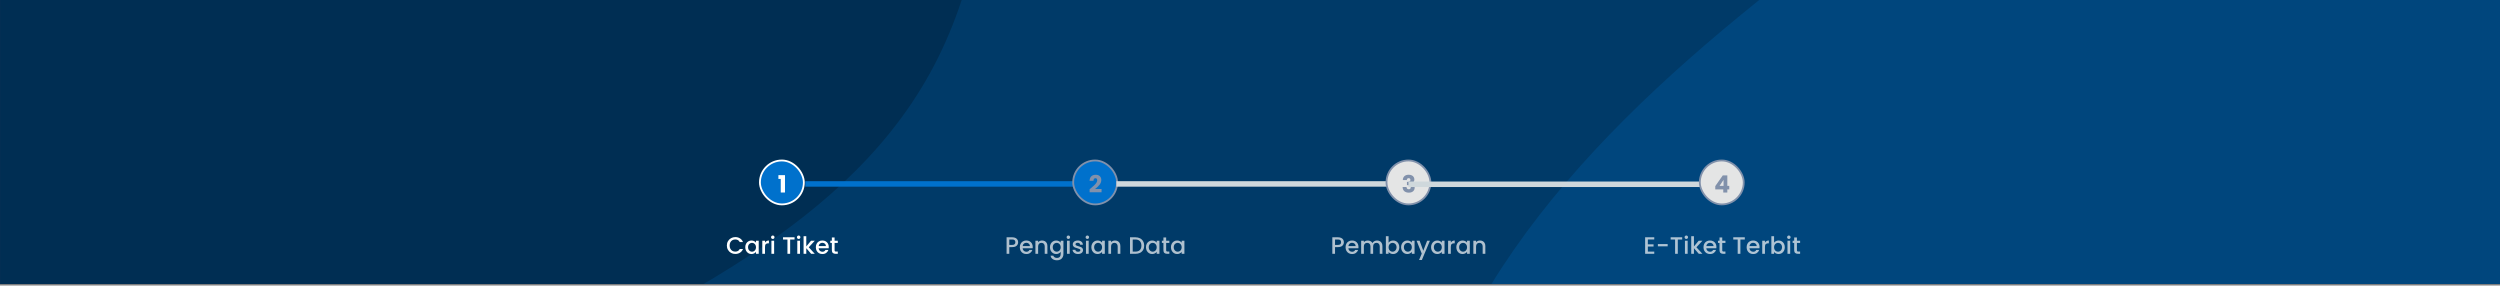 <svg width="1366" height="156" viewBox="0 0 1366 156" fill="none" xmlns="http://www.w3.org/2000/svg">
<rect x="0" y="0" width="1366" height="156" fill="#808080" stroke="none"/>
<rect width="1368" height="155.19" fill="#0C2F55"/>
<g clip-path="url(#clip0_200_2436)">
<g clip-path="url(#clip1_200_2436)">
<mask id="mask0_200_2436" style="mask-type:luminance" maskUnits="userSpaceOnUse" x="0" y="-203" width="1440" height="561">
<path d="M1440 -202.404H0V357.596H1440V-202.404Z" fill="white"/>
</mask>
<g mask="url(#mask0_200_2436)">
<path d="M1440 -202.404H0V357.596H1440V-202.404Z" fill="#003A68"/>
<path d="M-6.10352e-05 307.3C96.661 305.381 184.185 262.479 269.331 216.684C360.89 167.44 466.29 124.775 512.507 31.651C559.085 -62.201 535.874 -173.839 513.997 -276.305C493.267 -373.401 453.98 -464.429 390.325 -540.622C325.849 -617.798 243.897 -677.037 149.726 -712.324C50.491 -749.509 -54.904 -761.543 -159.843 -746.777C-277.174 -730.267 -403.233 -708.377 -485.351 -622.962C-568.692 -536.274 -600.884 -408.953 -600.233 -288.703C-599.628 -176.964 -541.277 -76.983 -481.883 17.666C-428.756 102.327 -361.959 176.026 -276.292 227.516C-192.432 277.92 -97.823 309.242 -6.10352e-05 307.3Z" fill="#002E53"/>
<path d="M1440 944.419C1566.99 953.618 1704.95 1005.25 1814.21 939.873C1923.79 874.305 1961.19 734.417 1996.21 611.61C2027.48 501.975 2036.65 385.63 2003.35 276.599C1972.68 176.225 1892.7 103.841 1818.44 29.674C1749.18 -39.502 1679.54 -110.79 1586.13 -140.093C1491.78 -169.693 1392.66 -152.968 1295.55 -134.37C1189.24 -114.013 1082.31 -92.468 996.046 -27.091C897.1 47.898 795.189 139.544 772.964 261.691C750.572 384.755 821.708 502.633 879.473 613.581C934.704 719.662 996.089 827.277 1099.09 888.069C1200.33 947.825 1322.75 935.925 1440 944.419Z" fill="#00467D"/>
</g>
</g>
</g>
<path d="M397.154 134.152C397.154 133.268 397.357 132.475 397.765 131.773C398.181 131.071 398.74 130.525 399.442 130.135C400.152 129.737 400.928 129.537 401.769 129.537C402.731 129.537 403.584 129.776 404.33 130.252C405.084 130.72 405.63 131.388 405.968 132.254H404.187C403.953 131.778 403.628 131.422 403.212 131.188C402.796 130.954 402.315 130.837 401.769 130.837C401.171 130.837 400.638 130.972 400.17 131.24C399.702 131.509 399.333 131.895 399.065 132.397C398.805 132.9 398.675 133.485 398.675 134.152C398.675 134.82 398.805 135.405 399.065 135.907C399.333 136.41 399.702 136.8 400.17 137.077C400.638 137.346 401.171 137.48 401.769 137.48C402.315 137.48 402.796 137.363 403.212 137.129C403.628 136.895 403.953 136.54 404.187 136.063H405.968C405.63 136.93 405.084 137.597 404.33 138.065C403.584 138.533 402.731 138.767 401.769 138.767C400.919 138.767 400.144 138.572 399.442 138.182C398.74 137.784 398.181 137.233 397.765 136.531C397.357 135.829 397.154 135.036 397.154 134.152ZM407.208 135.075C407.208 134.356 407.356 133.719 407.65 133.164C407.954 132.61 408.361 132.181 408.872 131.877C409.392 131.565 409.964 131.409 410.588 131.409C411.152 131.409 411.641 131.522 412.057 131.747C412.482 131.964 412.82 132.237 413.071 132.566V131.526H414.566V138.689H413.071V137.623C412.82 137.961 412.478 138.243 412.044 138.468C411.611 138.694 411.117 138.806 410.562 138.806C409.947 138.806 409.384 138.65 408.872 138.338C408.361 138.018 407.954 137.576 407.65 137.012C407.356 136.44 407.208 135.795 407.208 135.075ZM413.071 135.101C413.071 134.607 412.967 134.178 412.759 133.814C412.56 133.45 412.296 133.173 411.966 132.982C411.637 132.792 411.282 132.696 410.9 132.696C410.519 132.696 410.164 132.792 409.834 132.982C409.505 133.164 409.236 133.437 409.028 133.801C408.829 134.157 408.729 134.581 408.729 135.075C408.729 135.569 408.829 136.003 409.028 136.375C409.236 136.748 409.505 137.034 409.834 137.233C410.172 137.424 410.528 137.519 410.9 137.519C411.282 137.519 411.637 137.424 411.966 137.233C412.296 137.043 412.56 136.765 412.759 136.401C412.967 136.029 413.071 135.595 413.071 135.101ZM417.995 132.566C418.212 132.202 418.498 131.921 418.853 131.721C419.217 131.513 419.646 131.409 420.14 131.409V132.943H419.763C419.182 132.943 418.74 133.091 418.437 133.385C418.142 133.68 417.995 134.191 417.995 134.919V138.689H416.513V131.526H417.995V132.566ZM422.256 130.577C421.988 130.577 421.762 130.486 421.58 130.304C421.398 130.122 421.307 129.897 421.307 129.628C421.307 129.36 421.398 129.134 421.58 128.952C421.762 128.77 421.988 128.679 422.256 128.679C422.516 128.679 422.737 128.77 422.919 128.952C423.101 129.134 423.192 129.36 423.192 129.628C423.192 129.897 423.101 130.122 422.919 130.304C422.737 130.486 422.516 130.577 422.256 130.577ZM422.984 131.526V138.689H421.502V131.526H422.984ZM434.144 129.654V130.863H431.739V138.689H430.257V130.863H427.839V129.654H434.144ZM436.399 130.577C436.13 130.577 435.905 130.486 435.723 130.304C435.541 130.122 435.45 129.897 435.45 129.628C435.45 129.36 435.541 129.134 435.723 128.952C435.905 128.77 436.13 128.679 436.399 128.679C436.659 128.679 436.88 128.77 437.062 128.952C437.244 129.134 437.335 129.36 437.335 129.628C437.335 129.897 437.244 130.122 437.062 130.304C436.88 130.486 436.659 130.577 436.399 130.577ZM437.127 131.526V138.689H435.645V131.526H437.127ZM441.907 135.114L445.209 138.689H443.207L440.555 135.608V138.689H439.073V129.069H440.555V134.659L443.155 131.526H445.209L441.907 135.114ZM452.836 134.932C452.836 135.201 452.819 135.444 452.784 135.66H447.311C447.354 136.232 447.567 136.692 447.948 137.038C448.329 137.385 448.797 137.558 449.352 137.558C450.149 137.558 450.713 137.225 451.042 136.557H452.641C452.424 137.216 452.03 137.758 451.458 138.182C450.895 138.598 450.193 138.806 449.352 138.806C448.667 138.806 448.052 138.655 447.506 138.351C446.969 138.039 446.544 137.606 446.232 137.051C445.929 136.488 445.777 135.838 445.777 135.101C445.777 134.365 445.924 133.719 446.219 133.164C446.522 132.601 446.943 132.168 447.48 131.864C448.026 131.561 448.65 131.409 449.352 131.409C450.028 131.409 450.63 131.557 451.159 131.851C451.688 132.146 452.099 132.562 452.394 133.099C452.689 133.628 452.836 134.239 452.836 134.932ZM451.289 134.464C451.28 133.918 451.085 133.481 450.704 133.151C450.323 132.822 449.85 132.657 449.287 132.657C448.776 132.657 448.338 132.822 447.974 133.151C447.61 133.472 447.393 133.91 447.324 134.464H451.289ZM456.023 132.735V136.7C456.023 136.969 456.084 137.164 456.205 137.285C456.335 137.398 456.552 137.454 456.855 137.454H457.765V138.689H456.595C455.928 138.689 455.417 138.533 455.061 138.221C454.706 137.909 454.528 137.402 454.528 136.7V132.735H453.683V131.526H454.528V129.745H456.023V131.526H457.765V132.735H456.023Z" fill="white"/>
<rect x="415.22" y="87.689" width="24" height="24" rx="12" fill="#0071CC"/>
<rect x="415.22" y="87.689" width="24" height="24" rx="12" stroke="white"/>
<path d="M425.319 97.766V95.7H428.92V105.189H426.606V97.766H425.319Z" fill="white"/>
<path d="M556.314 132.345C556.314 132.805 556.205 133.238 555.989 133.645C555.772 134.053 555.425 134.386 554.949 134.646C554.472 134.898 553.861 135.023 553.116 135.023H551.478V138.689H549.996V129.654H553.116C553.809 129.654 554.394 129.776 554.871 130.018C555.356 130.252 555.716 130.573 555.95 130.98C556.192 131.388 556.314 131.843 556.314 132.345ZM553.116 133.814C553.679 133.814 554.099 133.689 554.377 133.437C554.654 133.177 554.793 132.813 554.793 132.345C554.793 131.357 554.234 130.863 553.116 130.863H551.478V133.814H553.116ZM564.292 134.932C564.292 135.201 564.275 135.444 564.24 135.66H558.767C558.81 136.232 559.023 136.692 559.404 137.038C559.785 137.385 560.253 137.558 560.808 137.558C561.605 137.558 562.169 137.225 562.498 136.557H564.097C563.88 137.216 563.486 137.758 562.914 138.182C562.351 138.598 561.649 138.806 560.808 138.806C560.123 138.806 559.508 138.655 558.962 138.351C558.425 138.039 558 137.606 557.688 137.051C557.385 136.488 557.233 135.838 557.233 135.101C557.233 134.365 557.38 133.719 557.675 133.164C557.978 132.601 558.399 132.168 558.936 131.864C559.482 131.561 560.106 131.409 560.808 131.409C561.484 131.409 562.086 131.557 562.615 131.851C563.144 132.146 563.555 132.562 563.85 133.099C564.145 133.628 564.292 134.239 564.292 134.932ZM562.745 134.464C562.736 133.918 562.541 133.481 562.16 133.151C561.779 132.822 561.306 132.657 560.743 132.657C560.232 132.657 559.794 132.822 559.43 133.151C559.066 133.472 558.849 133.91 558.78 134.464H562.745ZM569.364 131.409C569.928 131.409 570.43 131.526 570.872 131.76C571.323 131.994 571.674 132.341 571.925 132.8C572.177 133.26 572.302 133.814 572.302 134.464V138.689H570.833V134.685C570.833 134.044 570.673 133.554 570.352 133.216C570.032 132.87 569.594 132.696 569.039 132.696C568.485 132.696 568.043 132.87 567.713 133.216C567.393 133.554 567.232 134.044 567.232 134.685V138.689H565.75V131.526H567.232V132.345C567.475 132.051 567.783 131.821 568.155 131.656C568.537 131.492 568.94 131.409 569.364 131.409ZM577.079 131.409C577.634 131.409 578.123 131.522 578.548 131.747C578.981 131.964 579.319 132.237 579.562 132.566V131.526H581.057V138.806C581.057 139.465 580.918 140.05 580.641 140.561C580.364 141.081 579.961 141.489 579.432 141.783C578.912 142.078 578.288 142.225 577.56 142.225C576.589 142.225 575.783 141.996 575.142 141.536C574.501 141.086 574.137 140.47 574.05 139.69H575.519C575.632 140.063 575.87 140.362 576.234 140.587C576.607 140.821 577.049 140.938 577.56 140.938C578.158 140.938 578.639 140.756 579.003 140.392C579.376 140.028 579.562 139.5 579.562 138.806V137.61C579.311 137.948 578.968 138.234 578.535 138.468C578.11 138.694 577.625 138.806 577.079 138.806C576.455 138.806 575.883 138.65 575.363 138.338C574.852 138.018 574.444 137.576 574.141 137.012C573.846 136.44 573.699 135.795 573.699 135.075C573.699 134.356 573.846 133.719 574.141 133.164C574.444 132.61 574.852 132.181 575.363 131.877C575.883 131.565 576.455 131.409 577.079 131.409ZM579.562 135.101C579.562 134.607 579.458 134.178 579.25 133.814C579.051 133.45 578.786 133.173 578.457 132.982C578.128 132.792 577.772 132.696 577.391 132.696C577.01 132.696 576.654 132.792 576.325 132.982C575.996 133.164 575.727 133.437 575.519 133.801C575.32 134.157 575.22 134.581 575.22 135.075C575.22 135.569 575.32 136.003 575.519 136.375C575.727 136.748 575.996 137.034 576.325 137.233C576.663 137.424 577.018 137.519 577.391 137.519C577.772 137.519 578.128 137.424 578.457 137.233C578.786 137.043 579.051 136.765 579.25 136.401C579.458 136.029 579.562 135.595 579.562 135.101ZM583.757 130.577C583.489 130.577 583.263 130.486 583.081 130.304C582.899 130.122 582.808 129.897 582.808 129.628C582.808 129.36 582.899 129.134 583.081 128.952C583.263 128.77 583.489 128.679 583.757 128.679C584.017 128.679 584.238 128.77 584.42 128.952C584.602 129.134 584.693 129.36 584.693 129.628C584.693 129.897 584.602 130.122 584.42 130.304C584.238 130.486 584.017 130.577 583.757 130.577ZM584.485 131.526V138.689H583.003V131.526H584.485ZM589.031 138.806C588.468 138.806 587.961 138.707 587.51 138.507C587.068 138.299 586.717 138.022 586.457 137.675C586.197 137.32 586.058 136.926 586.041 136.492H587.575C587.601 136.796 587.744 137.051 588.004 137.259C588.273 137.459 588.606 137.558 589.005 137.558C589.421 137.558 589.742 137.48 589.967 137.324C590.201 137.16 590.318 136.952 590.318 136.7C590.318 136.432 590.188 136.232 589.928 136.102C589.677 135.972 589.274 135.829 588.719 135.673C588.182 135.526 587.744 135.383 587.406 135.244C587.068 135.106 586.773 134.893 586.522 134.607C586.279 134.321 586.158 133.944 586.158 133.476C586.158 133.095 586.271 132.748 586.496 132.436C586.721 132.116 587.042 131.864 587.458 131.682C587.883 131.5 588.368 131.409 588.914 131.409C589.729 131.409 590.383 131.617 590.877 132.033C591.38 132.441 591.648 133 591.683 133.71H590.201C590.175 133.39 590.045 133.134 589.811 132.943C589.577 132.753 589.261 132.657 588.862 132.657C588.472 132.657 588.173 132.731 587.965 132.878C587.757 133.026 587.653 133.221 587.653 133.463C587.653 133.654 587.722 133.814 587.861 133.944C588 134.074 588.169 134.178 588.368 134.256C588.567 134.326 588.862 134.417 589.252 134.529C589.772 134.668 590.197 134.811 590.526 134.958C590.864 135.097 591.154 135.305 591.397 135.582C591.64 135.86 591.765 136.228 591.774 136.687C591.774 137.095 591.661 137.459 591.436 137.779C591.211 138.1 590.89 138.351 590.474 138.533C590.067 138.715 589.586 138.806 589.031 138.806ZM594.129 130.577C593.861 130.577 593.635 130.486 593.453 130.304C593.271 130.122 593.18 129.897 593.18 129.628C593.18 129.36 593.271 129.134 593.453 128.952C593.635 128.77 593.861 128.679 594.129 128.679C594.389 128.679 594.61 128.77 594.792 128.952C594.974 129.134 595.065 129.36 595.065 129.628C595.065 129.897 594.974 130.122 594.792 130.304C594.61 130.486 594.389 130.577 594.129 130.577ZM594.857 131.526V138.689H593.375V131.526H594.857ZM596.309 135.075C596.309 134.356 596.457 133.719 596.751 133.164C597.055 132.61 597.462 132.181 597.973 131.877C598.493 131.565 599.065 131.409 599.689 131.409C600.253 131.409 600.742 131.522 601.158 131.747C601.583 131.964 601.921 132.237 602.172 132.566V131.526H603.667V138.689H602.172V137.623C601.921 137.961 601.579 138.243 601.145 138.468C600.712 138.694 600.218 138.806 599.663 138.806C599.048 138.806 598.485 138.65 597.973 138.338C597.462 138.018 597.055 137.576 596.751 137.012C596.457 136.44 596.309 135.795 596.309 135.075ZM602.172 135.101C602.172 134.607 602.068 134.178 601.86 133.814C601.661 133.45 601.397 133.173 601.067 132.982C600.738 132.792 600.383 132.696 600.001 132.696C599.62 132.696 599.265 132.792 598.935 132.982C598.606 133.164 598.337 133.437 598.129 133.801C597.93 134.157 597.83 134.581 597.83 135.075C597.83 135.569 597.93 136.003 598.129 136.375C598.337 136.748 598.606 137.034 598.935 137.233C599.273 137.424 599.629 137.519 600.001 137.519C600.383 137.519 600.738 137.424 601.067 137.233C601.397 137.043 601.661 136.765 601.86 136.401C602.068 136.029 602.172 135.595 602.172 135.101ZM609.228 131.409C609.791 131.409 610.294 131.526 610.736 131.76C611.186 131.994 611.537 132.341 611.789 132.8C612.04 133.26 612.166 133.814 612.166 134.464V138.689H610.697V134.685C610.697 134.044 610.536 133.554 610.216 133.216C609.895 132.87 609.457 132.696 608.903 132.696C608.348 132.696 607.906 132.87 607.577 133.216C607.256 133.554 607.096 134.044 607.096 134.685V138.689H605.614V131.526H607.096V132.345C607.338 132.051 607.646 131.821 608.019 131.656C608.4 131.492 608.803 131.409 609.228 131.409ZM620.384 129.654C621.346 129.654 622.187 129.841 622.906 130.213C623.634 130.577 624.193 131.106 624.583 131.799C624.982 132.484 625.181 133.286 625.181 134.204C625.181 135.123 624.982 135.92 624.583 136.596C624.193 137.272 623.634 137.792 622.906 138.156C622.187 138.512 621.346 138.689 620.384 138.689H617.433V129.654H620.384ZM620.384 137.48C621.441 137.48 622.252 137.194 622.815 136.622C623.378 136.05 623.66 135.244 623.66 134.204C623.66 133.156 623.378 132.337 622.815 131.747C622.252 131.158 621.441 130.863 620.384 130.863H618.915V137.48H620.384ZM626.156 135.075C626.156 134.356 626.303 133.719 626.598 133.164C626.901 132.61 627.309 132.181 627.82 131.877C628.34 131.565 628.912 131.409 629.536 131.409C630.099 131.409 630.589 131.522 631.005 131.747C631.43 131.964 631.768 132.237 632.019 132.566V131.526H633.514V138.689H632.019V137.623C631.768 137.961 631.425 138.243 630.992 138.468C630.559 138.694 630.065 138.806 629.51 138.806C628.895 138.806 628.331 138.65 627.82 138.338C627.309 138.018 626.901 137.576 626.598 137.012C626.303 136.44 626.156 135.795 626.156 135.075ZM632.019 135.101C632.019 134.607 631.915 134.178 631.707 133.814C631.508 133.45 631.243 133.173 630.914 132.982C630.585 132.792 630.229 132.696 629.848 132.696C629.467 132.696 629.111 132.792 628.782 132.982C628.453 133.164 628.184 133.437 627.976 133.801C627.777 134.157 627.677 134.581 627.677 135.075C627.677 135.569 627.777 136.003 627.976 136.375C628.184 136.748 628.453 137.034 628.782 137.233C629.12 137.424 629.475 137.519 629.848 137.519C630.229 137.519 630.585 137.424 630.914 137.233C631.243 137.043 631.508 136.765 631.707 136.401C631.915 136.029 632.019 135.595 632.019 135.101ZM637.189 132.735V136.7C637.189 136.969 637.25 137.164 637.371 137.285C637.501 137.398 637.718 137.454 638.021 137.454H638.931V138.689H637.761C637.094 138.689 636.583 138.533 636.227 138.221C635.872 137.909 635.694 137.402 635.694 136.7V132.735H634.849V131.526H635.694V129.745H637.189V131.526H638.931V132.735H637.189ZM639.803 135.075C639.803 134.356 639.951 133.719 640.245 133.164C640.549 132.61 640.956 132.181 641.467 131.877C641.987 131.565 642.559 131.409 643.183 131.409C643.747 131.409 644.236 131.522 644.652 131.747C645.077 131.964 645.415 132.237 645.666 132.566V131.526H647.161V138.689H645.666V137.623C645.415 137.961 645.073 138.243 644.639 138.468C644.206 138.694 643.712 138.806 643.157 138.806C642.542 138.806 641.979 138.65 641.467 138.338C640.956 138.018 640.549 137.576 640.245 137.012C639.951 136.44 639.803 135.795 639.803 135.075ZM645.666 135.101C645.666 134.607 645.562 134.178 645.354 133.814C645.155 133.45 644.891 133.173 644.561 132.982C644.232 132.792 643.877 132.696 643.495 132.696C643.114 132.696 642.759 132.792 642.429 132.982C642.1 133.164 641.831 133.437 641.623 133.801C641.424 134.157 641.324 134.581 641.324 135.075C641.324 135.569 641.424 136.003 641.623 136.375C641.831 136.748 642.1 137.034 642.429 137.233C642.767 137.424 643.123 137.519 643.495 137.519C643.877 137.519 644.232 137.424 644.561 137.233C644.891 137.043 645.155 136.765 645.354 136.401C645.562 136.029 645.666 135.595 645.666 135.101Z" fill="#FAFAFA" fill-opacity="0.7"/>
<rect x="440" y="99" width="158" height="3" fill="#0071CC"/>
<rect x="586.39" y="87.689" width="24" height="24" rx="12" fill="#0071CC"/>
<rect x="586.39" y="87.689" width="24" height="24" rx="12" stroke="#8191AB"/>
<path d="M595.364 103.408C595.659 103.174 595.793 103.066 595.767 103.083C596.617 102.381 597.284 101.805 597.769 101.354C598.263 100.904 598.679 100.431 599.017 99.938C599.355 99.444 599.524 98.963 599.524 98.495C599.524 98.139 599.442 97.862 599.277 97.662C599.113 97.463 598.866 97.364 598.536 97.364C598.207 97.364 597.947 97.489 597.756 97.74C597.574 97.983 597.483 98.33 597.483 98.781H595.338C595.356 98.044 595.512 97.428 595.806 96.934C596.11 96.441 596.504 96.076 596.989 95.843C597.483 95.609 598.029 95.492 598.627 95.492C599.659 95.492 600.434 95.756 600.954 96.284C601.483 96.813 601.747 97.502 601.747 98.352C601.747 99.279 601.431 100.141 600.798 100.938C600.166 101.727 599.36 102.498 598.38 103.252H601.89V105.059H595.364V103.408Z" fill="#8191AB"/>
<path d="M734.298 132.345C734.298 132.805 734.189 133.238 733.973 133.645C733.756 134.053 733.409 134.386 732.933 134.646C732.456 134.898 731.845 135.023 731.1 135.023H729.462V138.689H727.98V129.654H731.1C731.793 129.654 732.378 129.776 732.855 130.018C733.34 130.252 733.7 130.573 733.934 130.98C734.176 131.388 734.298 131.843 734.298 132.345ZM731.1 133.814C731.663 133.814 732.083 133.689 732.361 133.437C732.638 133.177 732.777 132.813 732.777 132.345C732.777 131.357 732.218 130.863 731.1 130.863H729.462V133.814H731.1ZM742.276 134.932C742.276 135.201 742.259 135.444 742.224 135.66H736.751C736.794 136.232 737.007 136.692 737.388 137.038C737.769 137.385 738.237 137.558 738.792 137.558C739.589 137.558 740.153 137.225 740.482 136.557H742.081C741.864 137.216 741.47 137.758 740.898 138.182C740.335 138.598 739.633 138.806 738.792 138.806C738.107 138.806 737.492 138.655 736.946 138.351C736.409 138.039 735.984 137.606 735.672 137.051C735.369 136.488 735.217 135.838 735.217 135.101C735.217 134.365 735.364 133.719 735.659 133.164C735.962 132.601 736.383 132.168 736.92 131.864C737.466 131.561 738.09 131.409 738.792 131.409C739.468 131.409 740.07 131.557 740.599 131.851C741.128 132.146 741.539 132.562 741.834 133.099C742.129 133.628 742.276 134.239 742.276 134.932ZM740.729 134.464C740.72 133.918 740.525 133.481 740.144 133.151C739.763 132.822 739.29 132.657 738.727 132.657C738.216 132.657 737.778 132.822 737.414 133.151C737.05 133.472 736.833 133.91 736.764 134.464H740.729ZM752.406 131.409C752.969 131.409 753.472 131.526 753.914 131.76C754.364 131.994 754.715 132.341 754.967 132.8C755.227 133.26 755.357 133.814 755.357 134.464V138.689H753.888V134.685C753.888 134.044 753.727 133.554 753.407 133.216C753.086 132.87 752.648 132.696 752.094 132.696C751.539 132.696 751.097 132.87 750.768 133.216C750.447 133.554 750.287 134.044 750.287 134.685V138.689H748.818V134.685C748.818 134.044 748.657 133.554 748.337 133.216C748.016 132.87 747.578 132.696 747.024 132.696C746.469 132.696 746.027 132.87 745.698 133.216C745.377 133.554 745.217 134.044 745.217 134.685V138.689H743.735V131.526H745.217V132.345C745.459 132.051 745.767 131.821 746.14 131.656C746.512 131.492 746.911 131.409 747.336 131.409C747.908 131.409 748.419 131.531 748.87 131.773C749.32 132.016 749.667 132.367 749.91 132.826C750.126 132.393 750.464 132.051 750.924 131.799C751.383 131.539 751.877 131.409 752.406 131.409ZM758.724 132.592C758.976 132.246 759.318 131.964 759.751 131.747C760.193 131.522 760.683 131.409 761.22 131.409C761.853 131.409 762.425 131.561 762.936 131.864C763.448 132.168 763.851 132.601 764.145 133.164C764.44 133.719 764.587 134.356 764.587 135.075C764.587 135.795 764.44 136.44 764.145 137.012C763.851 137.576 763.443 138.018 762.923 138.338C762.412 138.65 761.844 138.806 761.22 138.806C760.666 138.806 760.172 138.698 759.738 138.481C759.314 138.265 758.976 137.987 758.724 137.649V138.689H757.242V129.069H758.724V132.592ZM763.079 135.075C763.079 134.581 762.975 134.157 762.767 133.801C762.568 133.437 762.299 133.164 761.961 132.982C761.632 132.792 761.277 132.696 760.895 132.696C760.523 132.696 760.167 132.792 759.829 132.982C759.5 133.173 759.231 133.45 759.023 133.814C758.824 134.178 758.724 134.607 758.724 135.101C758.724 135.595 758.824 136.029 759.023 136.401C759.231 136.765 759.5 137.043 759.829 137.233C760.167 137.424 760.523 137.519 760.895 137.519C761.277 137.519 761.632 137.424 761.961 137.233C762.299 137.034 762.568 136.748 762.767 136.375C762.975 136.003 763.079 135.569 763.079 135.075ZM765.559 135.075C765.559 134.356 765.706 133.719 766.001 133.164C766.304 132.61 766.712 132.181 767.223 131.877C767.743 131.565 768.315 131.409 768.939 131.409C769.502 131.409 769.992 131.522 770.408 131.747C770.833 131.964 771.171 132.237 771.422 132.566V131.526H772.917V138.689H771.422V137.623C771.171 137.961 770.828 138.243 770.395 138.468C769.962 138.694 769.468 138.806 768.913 138.806C768.298 138.806 767.734 138.65 767.223 138.338C766.712 138.018 766.304 137.576 766.001 137.012C765.706 136.44 765.559 135.795 765.559 135.075ZM771.422 135.101C771.422 134.607 771.318 134.178 771.11 133.814C770.911 133.45 770.646 133.173 770.317 132.982C769.988 132.792 769.632 132.696 769.251 132.696C768.87 132.696 768.514 132.792 768.185 132.982C767.856 133.164 767.587 133.437 767.379 133.801C767.18 134.157 767.08 134.581 767.08 135.075C767.08 135.569 767.18 136.003 767.379 136.375C767.587 136.748 767.856 137.034 768.185 137.233C768.523 137.424 768.878 137.519 769.251 137.519C769.632 137.519 769.988 137.424 770.317 137.233C770.646 137.043 770.911 136.765 771.11 136.401C771.318 136.029 771.422 135.595 771.422 135.101ZM781.311 131.526L776.917 142.056H775.383L776.839 138.572L774.018 131.526H775.669L777.684 136.986L779.777 131.526H781.311ZM781.936 135.075C781.936 134.356 782.083 133.719 782.378 133.164C782.681 132.61 783.089 132.181 783.6 131.877C784.12 131.565 784.692 131.409 785.316 131.409C785.879 131.409 786.369 131.522 786.785 131.747C787.21 131.964 787.548 132.237 787.799 132.566V131.526H789.294V138.689H787.799V137.623C787.548 137.961 787.205 138.243 786.772 138.468C786.339 138.694 785.845 138.806 785.29 138.806C784.675 138.806 784.111 138.65 783.6 138.338C783.089 138.018 782.681 137.576 782.378 137.012C782.083 136.44 781.936 135.795 781.936 135.075ZM787.799 135.101C787.799 134.607 787.695 134.178 787.487 133.814C787.288 133.45 787.023 133.173 786.694 132.982C786.365 132.792 786.009 132.696 785.628 132.696C785.247 132.696 784.891 132.792 784.562 132.982C784.233 133.164 783.964 133.437 783.756 133.801C783.557 134.157 783.457 134.581 783.457 135.075C783.457 135.569 783.557 136.003 783.756 136.375C783.964 136.748 784.233 137.034 784.562 137.233C784.9 137.424 785.255 137.519 785.628 137.519C786.009 137.519 786.365 137.424 786.694 137.233C787.023 137.043 787.288 136.765 787.487 136.401C787.695 136.029 787.799 135.595 787.799 135.101ZM792.722 132.566C792.939 132.202 793.225 131.921 793.58 131.721C793.944 131.513 794.373 131.409 794.867 131.409V132.943H794.49C793.91 132.943 793.468 133.091 793.164 133.385C792.87 133.68 792.722 134.191 792.722 134.919V138.689H791.24V131.526H792.722V132.566ZM795.736 135.075C795.736 134.356 795.883 133.719 796.178 133.164C796.481 132.61 796.888 132.181 797.4 131.877C797.92 131.565 798.492 131.409 799.116 131.409C799.679 131.409 800.169 131.522 800.585 131.747C801.009 131.964 801.347 132.237 801.599 132.566V131.526H803.094V138.689H801.599V137.623C801.347 137.961 801.005 138.243 800.572 138.468C800.138 138.694 799.644 138.806 799.09 138.806C798.474 138.806 797.911 138.65 797.4 138.338C796.888 138.018 796.481 137.576 796.178 137.012C795.883 136.44 795.736 135.795 795.736 135.075ZM801.599 135.101C801.599 134.607 801.495 134.178 801.287 133.814C801.087 133.45 800.823 133.173 800.494 132.982C800.164 132.792 799.809 132.696 799.428 132.696C799.046 132.696 798.691 132.792 798.362 132.982C798.032 133.164 797.764 133.437 797.556 133.801C797.356 134.157 797.257 134.581 797.257 135.075C797.257 135.569 797.356 136.003 797.556 136.375C797.764 136.748 798.032 137.034 798.362 137.233C798.7 137.424 799.055 137.519 799.428 137.519C799.809 137.519 800.164 137.424 800.494 137.233C800.823 137.043 801.087 136.765 801.287 136.401C801.495 136.029 801.599 135.595 801.599 135.101ZM808.654 131.409C809.218 131.409 809.72 131.526 810.162 131.76C810.613 131.994 810.964 132.341 811.215 132.8C811.467 133.26 811.592 133.814 811.592 134.464V138.689H810.123V134.685C810.123 134.044 809.963 133.554 809.642 133.216C809.322 132.87 808.884 132.696 808.329 132.696C807.775 132.696 807.333 132.87 807.003 133.216C806.683 133.554 806.522 134.044 806.522 134.685V138.689H805.04V131.526H806.522V132.345C806.765 132.051 807.073 131.821 807.445 131.656C807.827 131.492 808.23 131.409 808.654 131.409Z" fill="#FAFAFA" fill-opacity="0.7"/>
<rect x="610" y="99" width="159" height="3" fill="#CFD8DC"/>
<rect x="757.58" y="87.689" width="24" height="24" rx="12" fill="#E4E5E5"/>
<rect x="757.58" y="87.689" width="24" height="24" rx="12" stroke="#8191AB"/>
<path d="M766.494 98.377C766.528 97.45 766.832 96.735 767.404 96.233C767.976 95.73 768.751 95.478 769.731 95.478C770.381 95.478 770.935 95.591 771.395 95.817C771.863 96.042 772.214 96.35 772.448 96.74C772.69 97.129 772.812 97.567 772.812 98.052C772.812 98.624 772.669 99.093 772.383 99.457C772.097 99.812 771.763 100.054 771.382 100.184V100.236C771.876 100.401 772.266 100.674 772.552 101.055C772.838 101.437 772.981 101.926 772.981 102.524C772.981 103.062 772.855 103.538 772.604 103.954C772.361 104.362 772.001 104.682 771.525 104.916C771.057 105.15 770.498 105.267 769.848 105.267C768.808 105.267 767.976 105.012 767.352 104.5C766.736 103.989 766.411 103.218 766.377 102.186H768.535C768.543 102.568 768.652 102.871 768.86 103.096C769.068 103.313 769.371 103.421 769.77 103.421C770.108 103.421 770.368 103.326 770.55 103.135C770.74 102.936 770.836 102.676 770.836 102.355C770.836 101.939 770.701 101.64 770.433 101.458C770.173 101.268 769.752 101.172 769.172 101.172H768.756V99.365H769.172C769.614 99.365 769.969 99.292 770.238 99.144C770.515 98.989 770.654 98.716 770.654 98.326C770.654 98.013 770.567 97.771 770.394 97.597C770.22 97.424 769.982 97.338 769.679 97.338C769.349 97.338 769.102 97.437 768.938 97.636C768.782 97.836 768.691 98.083 768.665 98.377H766.494Z" fill="#8191AB"/>
<path d="M900.379 130.85V133.502H903.499V134.711H900.379V137.48H903.889V138.689H898.897V129.641H903.889V130.85H900.379ZM911.213 133.359V134.607H905.87V133.359H911.213ZM919.156 129.654V130.863H916.751V138.689H915.269V130.863H912.851V129.654H919.156ZM921.411 130.577C921.142 130.577 920.917 130.486 920.735 130.304C920.553 130.122 920.462 129.897 920.462 129.628C920.462 129.36 920.553 129.134 920.735 128.952C920.917 128.77 921.142 128.679 921.411 128.679C921.671 128.679 921.892 128.77 922.074 128.952C922.256 129.134 922.347 129.36 922.347 129.628C922.347 129.897 922.256 130.122 922.074 130.304C921.892 130.486 921.671 130.577 921.411 130.577ZM922.139 131.526V138.689H920.657V131.526H922.139ZM926.919 135.114L930.221 138.689H928.219L925.567 135.608V138.689H924.085V129.069H925.567V134.659L928.167 131.526H930.221L926.919 135.114ZM937.848 134.932C937.848 135.201 937.83 135.444 937.796 135.66H932.323C932.366 136.232 932.578 136.692 932.96 137.038C933.341 137.385 933.809 137.558 934.364 137.558C935.161 137.558 935.724 137.225 936.054 136.557H937.653C937.436 137.216 937.042 137.758 936.47 138.182C935.906 138.598 935.204 138.806 934.364 138.806C933.679 138.806 933.064 138.655 932.518 138.351C931.98 138.039 931.556 137.606 931.244 137.051C930.94 136.488 930.789 135.838 930.789 135.101C930.789 134.365 930.936 133.719 931.231 133.164C931.534 132.601 931.954 132.168 932.492 131.864C933.038 131.561 933.662 131.409 934.364 131.409C935.04 131.409 935.642 131.557 936.171 131.851C936.699 132.146 937.111 132.562 937.406 133.099C937.7 133.628 937.848 134.239 937.848 134.932ZM936.301 134.464C936.292 133.918 936.097 133.481 935.716 133.151C935.334 132.822 934.862 132.657 934.299 132.657C933.787 132.657 933.35 132.822 932.986 133.151C932.622 133.472 932.405 133.91 932.336 134.464H936.301ZM941.035 132.735V136.7C941.035 136.969 941.096 137.164 941.217 137.285C941.347 137.398 941.564 137.454 941.867 137.454H942.777V138.689H941.607C940.94 138.689 940.429 138.533 940.073 138.221C939.718 137.909 939.54 137.402 939.54 136.7V132.735H938.695V131.526H939.54V129.745H941.035V131.526H942.777V132.735H941.035ZM953.357 129.654V130.863H950.952V138.689H949.47V130.863H947.052V129.654H953.357ZM961.423 134.932C961.423 135.201 961.406 135.444 961.371 135.66H955.898C955.941 136.232 956.154 136.692 956.535 137.038C956.916 137.385 957.384 137.558 957.939 137.558C958.736 137.558 959.3 137.225 959.629 136.557H961.228C961.011 137.216 960.617 137.758 960.045 138.182C959.482 138.598 958.78 138.806 957.939 138.806C957.254 138.806 956.639 138.655 956.093 138.351C955.556 138.039 955.131 137.606 954.819 137.051C954.516 136.488 954.364 135.838 954.364 135.101C954.364 134.365 954.511 133.719 954.806 133.164C955.109 132.601 955.53 132.168 956.067 131.864C956.613 131.561 957.237 131.409 957.939 131.409C958.615 131.409 959.217 131.557 959.746 131.851C960.275 132.146 960.686 132.562 960.981 133.099C961.276 133.628 961.423 134.239 961.423 134.932ZM959.876 134.464C959.867 133.918 959.672 133.481 959.291 133.151C958.91 132.822 958.437 132.657 957.874 132.657C957.363 132.657 956.925 132.822 956.561 133.151C956.197 133.472 955.98 133.91 955.911 134.464H959.876ZM964.363 132.566C964.58 132.202 964.866 131.921 965.221 131.721C965.585 131.513 966.014 131.409 966.508 131.409V132.943H966.131C965.551 132.943 965.109 133.091 964.805 133.385C964.511 133.68 964.363 134.191 964.363 134.919V138.689H962.881V131.526H964.363V132.566ZM969.353 132.592C969.604 132.246 969.946 131.964 970.38 131.747C970.822 131.522 971.311 131.409 971.849 131.409C972.481 131.409 973.053 131.561 973.565 131.864C974.076 132.168 974.479 132.601 974.774 133.164C975.068 133.719 975.216 134.356 975.216 135.075C975.216 135.795 975.068 136.44 974.774 137.012C974.479 137.576 974.072 138.018 973.552 138.338C973.04 138.65 972.473 138.806 971.849 138.806C971.294 138.806 970.8 138.698 970.367 138.481C969.942 138.265 969.604 137.987 969.353 137.649V138.689H967.871V129.069H969.353V132.592ZM973.708 135.075C973.708 134.581 973.604 134.157 973.396 133.801C973.196 133.437 972.928 133.164 972.59 132.982C972.26 132.792 971.905 132.696 971.524 132.696C971.151 132.696 970.796 132.792 970.458 132.982C970.128 133.173 969.86 133.45 969.652 133.814C969.452 134.178 969.353 134.607 969.353 135.101C969.353 135.595 969.452 136.029 969.652 136.401C969.86 136.765 970.128 137.043 970.458 137.233C970.796 137.424 971.151 137.519 971.524 137.519C971.905 137.519 972.26 137.424 972.59 137.233C972.928 137.034 973.196 136.748 973.396 136.375C973.604 136.003 973.708 135.569 973.708 135.075ZM977.435 130.577C977.167 130.577 976.941 130.486 976.759 130.304C976.577 130.122 976.486 129.897 976.486 129.628C976.486 129.36 976.577 129.134 976.759 128.952C976.941 128.77 977.167 128.679 977.435 128.679C977.695 128.679 977.916 128.77 978.098 128.952C978.28 129.134 978.371 129.36 978.371 129.628C978.371 129.897 978.28 130.122 978.098 130.304C977.916 130.486 977.695 130.577 977.435 130.577ZM978.163 131.526V138.689H976.681V131.526H978.163ZM981.838 132.735V136.7C981.838 136.969 981.899 137.164 982.02 137.285C982.15 137.398 982.367 137.454 982.67 137.454H983.58V138.689H982.41C981.743 138.689 981.231 138.533 980.876 138.221C980.521 137.909 980.343 137.402 980.343 136.7V132.735H979.498V131.526H980.343V129.745H981.838V131.526H983.58V132.735H981.838Z" fill="#FAFAFA" fill-opacity="0.7"/>
<rect x="769.59" y="99.189" width="171.19" height="3" fill="#CFD8DC"/>
<rect x="928.78" y="87.689" width="24" height="24" rx="12" fill="#E4E5E5"/>
<rect x="928.78" y="87.689" width="24" height="24" rx="12" stroke="#8191AB"/>
<path d="M937.221 103.499V101.705L941.329 95.829H943.812V101.575H944.878V103.499H943.812V105.189H941.589V103.499H937.221ZM941.745 98.273L939.561 101.575H941.745V98.273Z" fill="#8191AB"/>
<defs>
<clipPath id="clip0_200_2436">
<rect width="1440" height="155.19" fill="white"/>
</clipPath>
<clipPath id="clip1_200_2436">
<rect width="1440" height="560" fill="white" transform="translate(0 -202.404)"/>
</clipPath>
</defs>
</svg>
